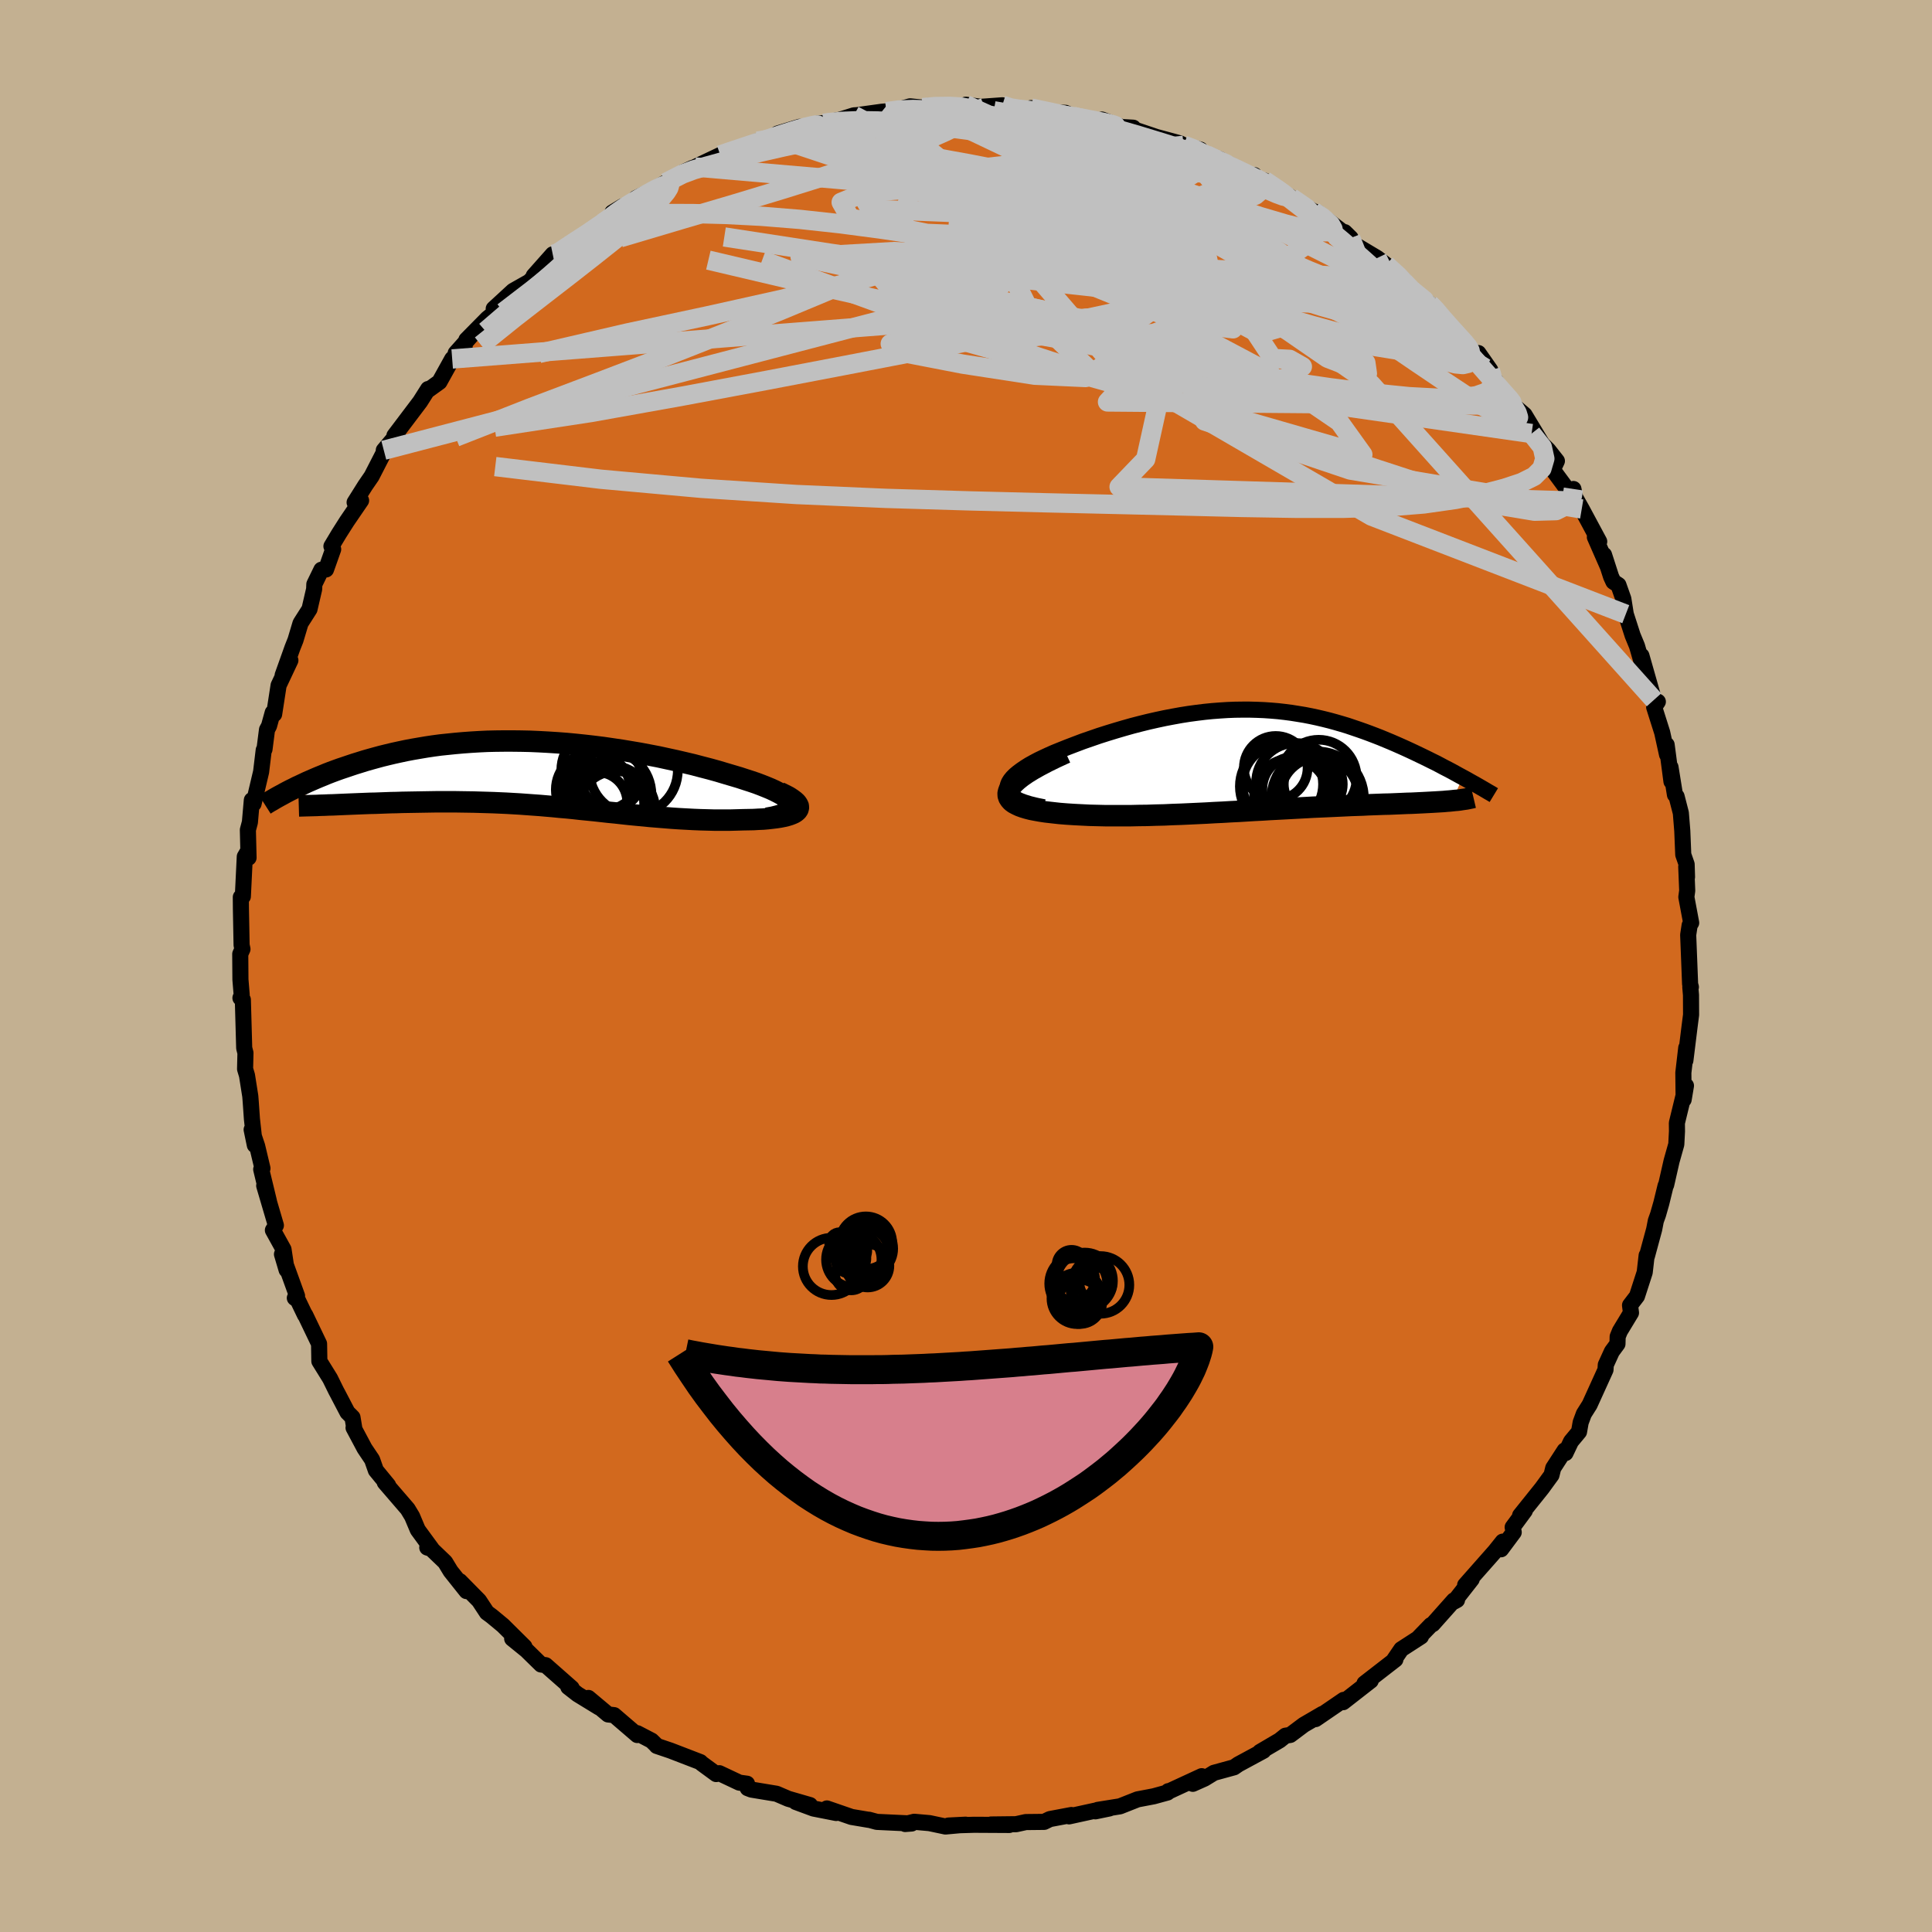 <svg viewBox="-100 -100 200 200" xmlns="http://www.w3.org/2000/svg" width="500" height="500" id="face-svg">
    <defs>
      <clipPath id="leftEyeClipPath">
        <polyline points="26.11,3.04 26.01,2.85 25.85,2.67 25.64,2.48 25.38,2.29 25.08,2.09 24.73,1.9 24.34,1.7 23.91,1.5 23.45,1.31 22.95,1.11 22.42,0.91 21.86,0.72 21.27,0.53 20.66,0.33 20.02,0.14 19.24,-0.09 18.44,-0.33 17.61,-0.56 16.76,-0.78 15.89,-1.01 15,-1.22 14.1,-1.43 13.18,-1.63 12.26,-1.83 11.32,-2.01 10.37,-2.19 9.42,-2.35 8.46,-2.51 7.51,-2.65 6.55,-2.79 5.59,-2.91 4.63,-3.02 3.67,-3.12 2.72,-3.21 1.78,-3.28 0.84,-3.34 -0.09,-3.39 -1.01,-3.43 -1.92,-3.45 -2.82,-3.46 -3.7,-3.46 -4.58,-3.45 -5.44,-3.43 -6.28,-3.39 -7.11,-3.34 -7.93,-3.28 -8.73,-3.21 -9.51,-3.13 -10.28,-3.05 -11.03,-2.95 -11.76,-2.84 -12.47,-2.72 -13.17,-2.6 -13.85,-2.47 -14.51,-2.33 -15.15,-2.19 -15.78,-2.04 -16.39,-1.89 -16.98,-1.73 -17.56,-1.57 -18.12,-1.41 -18.66,-1.24 -19.18,-1.08 -19.69,-0.91 -20.19,-0.74 -20.67,-0.58 -21.14,-0.41 -21.6,-0.24 -22.04,-0.07 -22.47,0.11 -22.89,0.28 -23.29,0.45 -23.68,0.62 -24.07,0.79 -24.43,0.96 -24.79,1.13 -25.14,1.29 -25.47,1.46 -25.8,1.62 -20.99,3.13 -20.53,3.11 -20.06,3.09 -19.58,3.07 -19.09,3.05 -18.59,3.03 -18.08,3.01 -17.56,2.99 -17.04,2.98 -16.5,2.96 -15.96,2.94 -15.4,2.92 -14.84,2.91 -14.28,2.89 -13.7,2.88 -13.12,2.87 -12.53,2.86 -11.92,2.85 -11.31,2.84 -10.69,2.83 -10.06,2.83 -9.42,2.83 -8.78,2.83 -8.13,2.84 -7.47,2.85 -6.81,2.86 -6.14,2.88 -5.47,2.9 -4.8,2.92 -4.12,2.95 -3.44,2.98 -2.75,3.02 -2.06,3.06 -1.37,3.11 -0.68,3.16 0.02,3.21 0.71,3.27 1.41,3.33 2.11,3.4 2.82,3.46 3.52,3.53 4.23,3.61 4.94,3.68 5.65,3.75 6.37,3.83 7.09,3.91 7.81,3.98 8.53,4.06 9.26,4.14 9.99,4.21 10.72,4.28 11.45,4.35 12.19,4.41 12.93,4.47 13.67,4.53 14.41,4.58 15.16,4.62 15.9,4.66 16.65,4.69 17.4,4.71 18.14,4.73 18.88,4.73 19.62,4.73 20.36,4.71 21.08,4.69 21.62,4.68 22.14,4.67 22.64,4.64 23.13,4.62 23.59,4.58 24.03,4.53 24.45,4.48 24.84,4.42 25.2,4.35 25.54,4.27 25.84,4.18 26.1,4.08 26.32,3.98 26.5,3.86 26.64,3.73" />
      </clipPath>
      <clipPath id="rightEyeClipPath">
        <polyline points="-25.28,2.8 -25.24,2.55 -25.14,2.3 -24.98,2.04 -24.77,1.78 -24.51,1.52 -24.2,1.26 -23.85,1 -23.47,0.74 -23.04,0.47 -22.59,0.22 -22.1,-0.04 -21.58,-0.29 -21.04,-0.54 -20.48,-0.79 -19.89,-1.03 -19.09,-1.35 -18.28,-1.66 -17.46,-1.97 -16.62,-2.26 -15.78,-2.55 -14.93,-2.82 -14.08,-3.08 -13.23,-3.33 -12.38,-3.57 -11.53,-3.79 -10.68,-4 -9.84,-4.19 -9,-4.37 -8.16,-4.53 -7.33,-4.68 -6.51,-4.81 -5.69,-4.92 -4.88,-5.02 -4.08,-5.1 -3.29,-5.16 -2.51,-5.21 -1.74,-5.24 -0.97,-5.25 -0.22,-5.25 0.53,-5.23 1.26,-5.2 1.99,-5.15 2.7,-5.09 3.41,-5.01 4.1,-4.92 4.79,-4.81 5.46,-4.7 6.13,-4.57 6.78,-4.43 7.42,-4.28 8.06,-4.12 8.68,-3.95 9.3,-3.77 9.9,-3.59 10.49,-3.39 11.08,-3.19 11.65,-2.99 12.22,-2.78 12.77,-2.57 13.31,-2.36 13.84,-2.14 14.37,-1.92 14.88,-1.7 15.38,-1.48 15.87,-1.26 16.35,-1.04 16.82,-0.82 17.28,-0.6 17.74,-0.38 18.19,-0.16 18.63,0.06 19.06,0.27 19.48,0.49 19.89,0.71 20.3,0.92 20.7,1.13 21.08,1.34 21.46,1.55 21.83,1.75 20.77,4.18 20.48,4.21 20.19,4.23 19.88,4.26 19.56,4.28 19.22,4.3 18.88,4.32 18.52,4.34 18.14,4.36 17.76,4.38 17.36,4.4 16.95,4.42 16.52,4.44 16.09,4.45 15.64,4.47 15.17,4.49 14.69,4.51 14.2,4.53 13.69,4.54 13.16,4.56 12.62,4.58 12.06,4.6 11.49,4.63 10.9,4.65 10.3,4.67 9.68,4.7 9.04,4.73 8.39,4.76 7.73,4.79 7.05,4.82 6.35,4.85 5.64,4.89 4.91,4.93 4.17,4.97 3.42,5.01 2.66,5.05 1.88,5.09 1.09,5.14 0.29,5.18 -0.53,5.23 -1.35,5.28 -2.18,5.32 -3.02,5.37 -3.87,5.41 -4.73,5.46 -5.59,5.5 -6.45,5.54 -7.32,5.58 -8.2,5.61 -9.07,5.65 -9.95,5.67 -10.82,5.7 -11.69,5.71 -12.56,5.73 -13.42,5.73 -14.28,5.73 -15.12,5.73 -15.96,5.71 -16.78,5.69 -17.59,5.65 -18.38,5.61 -19.15,5.56 -19.9,5.5 -20.62,5.42 -21.32,5.34 -21.85,5.26 -22.35,5.17 -22.82,5.08 -23.25,4.97 -23.65,4.85 -24.01,4.72 -24.33,4.57 -24.61,4.42 -24.84,4.25 -25.01,4.06 -25.14,3.86 -25.21,3.65 -25.22,3.42 -25.16,3.17 -25.04,2.91" />
      </clipPath>
      <filter id="fuzzy">
        <feTurbulence id="turbulence" baseFrequency="0.05" numOctaves="3" type="noise" result="noise" />
        <feDisplacementMap in="SourceGraphic" in2="noise" scale="2" />
      </filter>
      <linearGradient id="rainbowGradient" x1="0%" y1="0%" x2="100%" y2="0%">
        <stop offset="0%" style="stop-color: [object Object]; stop-opacity: 1" />
        <stop offset="50%" style="stop-color: [object Object]; stop-opacity: 1" />
        <stop offset="100%" style="stop-color: [object Object]; stop-opacity: 1" />
      </linearGradient>
    </defs>
    <rect x="-100" y="-100" width="100%" height="100%" fill="rgb(195, 176, 145)" />
    <polyline id="faceContour" points="74.96,1.89 75.04,2.18 74.98,2.19 75.05,3 75.06,5.05 74.9,6.3 74.47,9.78 74.56,8.47 74.26,11.05 74.29,13.83 74.53,12.39 73.59,16.25 73.6,17.11 73.53,18.46 73.04,20.2 72.48,22.66 72.42,22.75 71.98,24.55 71.64,25.74 71.41,26.38 71.24,27.26 70.49,30.03 70.46,29.96 70.26,31.71 69.46,34.18 68.74,35.12 68.84,35.9 67.69,37.8 67.46,38.37 67.44,39.12 66.86,39.91 66.23,41.29 66.2,41.8 64.56,45.41 63.96,46.36 63.63,47.25 63.46,48.22 62.63,49.22 62.06,50.42 61.97,50.15 60.79,51.97 60.61,52.7 59.62,54.06 57.36,56.88 57.85,56.39 56.59,58.1 56.7,58.62 55.39,60.38 55.56,59.59 54.76,60.59 51.67,64.09 52.35,63.48 50.54,65.79 50.83,65.63 50.51,65.67 48.32,68.13 48.12,68.23 46.89,69.5 47.1,69.41 45.06,70.73 44.31,71.83 44.45,71.79 41.25,74.27 41.9,73.98 39.04,76.21 39.1,75.97 36.19,77.96 36.89,77.43 35.83,78.05 34.97,78.55 33.57,79.6 33.07,79.68 32.47,80.16 30.43,81.36 30.79,81.24 28.2,82.64 27.75,82.95 25.67,83.52 24.69,84.12 23.48,84.66 24.4,83.87 21.09,85.4 20.94,85.42 20.86,85.56 19.44,85.95 17.76,86.27 15.94,86.99 13.63,87.36 14.84,87.21 13.39,87.51 13.36,87.44 10.67,88.03 10.91,87.89 8.68,88.31 8.09,88.6 6.19,88.62 5.19,88.84 2.6,88.87 4.48,88.92 0.83,88.9 -1.82,88.98 -0.04,88.89 -2.13,89.08 -3.78,88.73 -5.36,88.59 -6.3,88.82 -5.63,88.77 -9.23,88.6 -10.04,88.38 -10.07,88.39 -11.85,88.09 -14.4,87.21 -13.44,87.68 -15.78,87.22 -17.62,86.54 -16.15,86.86 -18.4,86.21 -19.61,85.69 -22.21,85.26 -22.6,85.11 -22.67,84.65 -23.46,84.54 -25.54,83.56 -25.86,83.65 -27.36,82.55 -27.5,82.41 -30.59,81.22 -32.01,80.74 -32.13,80.6 -32.55,80.19 -34.03,79.42 -34.03,79.61 -36.43,77.55 -37.05,77.48 -39.09,75.77 -37.99,76.75 -40.21,75.39 -41.17,74.64 -40.82,74.75 -43.51,72.38 -43.99,72.31 -45.5,70.83 -46.98,69.63 -45.71,70.47 -47.94,68.26 -49.1,67.3 -49.6,66.93 -50.41,65.7 -52.4,63.68 -51.71,64.71 -53.35,62.65 -53.92,61.71 -55.58,60.12 -55.77,60.2 -55.3,60.35 -56.75,58.37 -57.34,56.97 -57.8,56.21 -60.17,53.46 -59.82,53.76 -61.09,52.21 -61.48,51.1 -62.26,49.94 -63.4,47.8 -63.32,47.88 -63.51,46.73 -64.03,46.21 -65.06,44.24 -65.2,43.98 -65.83,42.7 -66.94,40.91 -66.97,39.11 -68.4,36.13 -68.43,36.13 -69.18,34.57 -69.48,34.37 -69.25,34.15 -70.81,29.84 -70.33,31.46 -70.65,29.34 -71.75,27.35 -71.44,26.85 -72.65,22.74 -72.16,24.36 -72.96,21.05 -72.83,20.95 -73.38,18.64 -73.95,16.94 -73.62,18.54 -73.92,15.84 -74.04,14.12 -74.09,13.48 -74.43,11.33 -74.63,10.66 -74.59,9 -74.72,8.5 -74.86,3.49 -75.11,3.31 -74.98,2.99 -75.11,1.41 -75.13,-1.24 -74.9,-1.75 -74.99,-2.16 -75.06,-5.92 -75.07,-7.13 -74.93,-7.16 -74.86,-7.2 -74.66,-11.32 -74.35,-11.85 -74.27,-11.21 -74.34,-14.09 -74.13,-14.88 -73.93,-17.17 -73.75,-16.8 -72.97,-20.1 -72.7,-22.35 -72.62,-22.43 -72.36,-24.46 -72.15,-24.85 -71.77,-26.23 -71.62,-26.07 -71.16,-29.05 -69.94,-31.64 -70.74,-30.1 -69.72,-32.96 -69.41,-33.74 -68.89,-35.48 -67.96,-36.94 -67.48,-39.01 -67.46,-39.52 -66.73,-41.02 -66.25,-41.05 -65.51,-43.14 -65.69,-43.45 -64.91,-44.75 -64.09,-46.04 -62.62,-48.19 -63.29,-47.99 -62.19,-49.74 -61.53,-50.7 -60.02,-53.64 -60.27,-53.39 -59.12,-54.75 -58.82,-55.12 -59.17,-54.9 -56.51,-58.42 -55.68,-59.73 -55.65,-59.64 -54.51,-60.46 -53.19,-62.84 -51.9,-64.11 -52.83,-63.44 -50.73,-65.8 -51.72,-64.82 -49.54,-67.03 -48.32,-68.01 -48.89,-68.04 -46.88,-69.89 -45.2,-70.84 -44.19,-71.89 -44.75,-71.45 -42.78,-73.67 -42.18,-73.53 -42.24,-73.83 -39.82,-75.51 -38.86,-75.85 -37.58,-76.94 -36.76,-77.25 -36.61,-78 -35.55,-78.64 -34.02,-79.01 -34.16,-79.49 -32.74,-80.17 -31.08,-81.1 -28.32,-82.61 -29.25,-82.18 -27.65,-82.8 -28.05,-82.71 -25.44,-83.95 -24.54,-84.33 -23.79,-84.39 -21.57,-85.39 -19.97,-85.84 -19.13,-85.94 -17.22,-86.87 -19.51,-86.17 -15.21,-87.24 -14.72,-87.23 -15.11,-87.19 -13.04,-87.61 -11.6,-88.06 -11.26,-88.08 -8.73,-88.43 -7.8,-88.51 -8.23,-88.44 -7.12,-88.63 -5.79,-88.99 -4.49,-88.86 -3.95,-89.02 0.09,-89.09 -0.02,-89.16 1.53,-88.94 3.76,-89.1 4.8,-88.64 5.26,-88.83 5.97,-88.5 6.73,-88.81 8.42,-88.37 10.29,-88.32 11.09,-87.96 12.35,-87.67 13.65,-87.42 14.08,-87.62 16.1,-86.85 17.31,-86.78 17.4,-86.43 17.01,-86.73 19.71,-85.82 22.15,-85.16 22.53,-84.96 24.26,-84.51 23.16,-84.46 26.8,-83.14 26.23,-83.53 29.56,-81.75 29.85,-81.87 29.44,-81.61 31.03,-81.09 30.91,-81.3 32.43,-80.34 32.57,-80.26 33.68,-79.54 35.97,-78.12 36.38,-78.01 39.82,-75.36 39.2,-75.97 39.54,-75.03 40.31,-74.64 42.57,-73.29 43.48,-72.59 45.34,-71.02 44.64,-71.51 46.19,-69.94 48.43,-68.2 48,-68.54 49.16,-67.44 48.14,-68.28 50.25,-66.02 51.2,-64.77 53.22,-62.85 53.04,-63.45 54.28,-61.68 54.38,-61.23 55.76,-59.16 56.51,-58.04 56.52,-58.17 57.82,-57.06 59.68,-53.98 58.55,-55.12 60.28,-53.41 61.17,-52.28 60.74,-51.37 63.14,-48.12 62.88,-49.38 62.77,-49.02 63.74,-47.31 65.55,-43.94 65.1,-44.4 66.42,-41.39 66.05,-42.56 66.78,-40.3 67.02,-39.78 67.54,-39.44 68.05,-38 68.3,-36.42 69.01,-34.22 69.46,-33.13 70.2,-30.59 69.92,-32.12 71.22,-27.55 71.62,-27.36 71.24,-26.79 72.07,-24.17 72.57,-21.89 72.53,-22.9 73.03,-19.1 72.93,-20.58 73.39,-17.73 73.56,-17.55 74,-15.84 74.15,-13.99 74.25,-11.53 74.6,-10.53 74.64,-9.21 74.56,-10.28 74.66,-7.8 74.57,-7.14 75.07,-4.47 74.91,-4.21 74.76,-3.22 74.96,1.89 75.04,2.18" fill="rgb(210, 105, 30)" stroke="black" stroke-width="1.667" stroke-linejoin="round" filter="url(#fuzzy)" />
    <g transform="translate(29.58 -21.29)">
      <polyline id="rightCountour" points="-25.28,2.8 -25.24,2.55 -25.14,2.3 -24.98,2.04 -24.77,1.78 -24.51,1.52 -24.2,1.26 -23.85,1 -23.47,0.74 -23.04,0.47 -22.59,0.22 -22.1,-0.04 -21.58,-0.29 -21.04,-0.54 -20.48,-0.79 -19.89,-1.03 -19.09,-1.35 -18.28,-1.66 -17.46,-1.97 -16.62,-2.26 -15.78,-2.55 -14.93,-2.82 -14.08,-3.08 -13.23,-3.33 -12.38,-3.57 -11.53,-3.79 -10.68,-4 -9.84,-4.19 -9,-4.37 -8.16,-4.53 -7.33,-4.68 -6.51,-4.81 -5.69,-4.92 -4.88,-5.02 -4.08,-5.1 -3.29,-5.16 -2.51,-5.21 -1.74,-5.24 -0.97,-5.25 -0.22,-5.25 0.53,-5.23 1.26,-5.2 1.99,-5.15 2.7,-5.09 3.41,-5.01 4.1,-4.92 4.79,-4.81 5.46,-4.7 6.13,-4.57 6.78,-4.43 7.42,-4.28 8.06,-4.12 8.68,-3.95 9.3,-3.77 9.9,-3.59 10.49,-3.39 11.08,-3.19 11.65,-2.99 12.22,-2.78 12.77,-2.57 13.31,-2.36 13.84,-2.14 14.37,-1.92 14.88,-1.7 15.38,-1.48 15.87,-1.26 16.35,-1.04 16.82,-0.82 17.28,-0.6 17.74,-0.38 18.19,-0.16 18.63,0.06 19.06,0.27 19.48,0.49 19.89,0.71 20.3,0.92 20.7,1.13 21.08,1.34 21.46,1.55 21.83,1.75 20.77,4.18 20.48,4.21 20.19,4.23 19.88,4.26 19.56,4.28 19.22,4.3 18.88,4.32 18.52,4.34 18.14,4.36 17.76,4.38 17.36,4.4 16.95,4.42 16.52,4.44 16.09,4.45 15.64,4.47 15.17,4.49 14.69,4.51 14.2,4.53 13.69,4.54 13.16,4.56 12.62,4.58 12.06,4.6 11.49,4.63 10.9,4.65 10.3,4.67 9.68,4.7 9.04,4.73 8.39,4.76 7.73,4.79 7.05,4.82 6.35,4.85 5.64,4.89 4.91,4.93 4.17,4.97 3.42,5.01 2.66,5.05 1.88,5.09 1.09,5.14 0.29,5.18 -0.53,5.23 -1.35,5.28 -2.18,5.32 -3.02,5.37 -3.87,5.41 -4.73,5.46 -5.59,5.5 -6.45,5.54 -7.32,5.58 -8.2,5.61 -9.07,5.65 -9.95,5.67 -10.82,5.7 -11.69,5.71 -12.56,5.73 -13.42,5.73 -14.28,5.73 -15.12,5.73 -15.96,5.71 -16.78,5.69 -17.59,5.65 -18.38,5.61 -19.15,5.56 -19.9,5.5 -20.62,5.42 -21.32,5.34 -21.85,5.26 -22.35,5.17 -22.82,5.08 -23.25,4.97 -23.65,4.85 -24.01,4.72 -24.33,4.57 -24.61,4.42 -24.84,4.25 -25.01,4.06 -25.14,3.86 -25.21,3.65 -25.22,3.42 -25.16,3.17 -25.04,2.91" fill="white" stroke="white" stroke-width="0" stroke-linejoin="round" filter="url(#fuzzy)" />
    </g>
    <g transform="translate(-44.12 -19.83)">
      <polyline id="leftCountour" points="26.11,3.04 26.01,2.85 25.85,2.67 25.64,2.48 25.38,2.29 25.08,2.09 24.73,1.9 24.34,1.7 23.91,1.5 23.45,1.31 22.95,1.11 22.42,0.91 21.86,0.72 21.27,0.53 20.66,0.33 20.02,0.14 19.24,-0.09 18.44,-0.33 17.61,-0.56 16.76,-0.78 15.89,-1.01 15,-1.22 14.1,-1.43 13.18,-1.63 12.26,-1.83 11.32,-2.01 10.37,-2.19 9.42,-2.35 8.46,-2.51 7.51,-2.65 6.55,-2.79 5.59,-2.91 4.63,-3.02 3.67,-3.12 2.72,-3.21 1.78,-3.28 0.84,-3.34 -0.09,-3.39 -1.01,-3.43 -1.92,-3.45 -2.82,-3.46 -3.7,-3.46 -4.58,-3.45 -5.44,-3.43 -6.28,-3.39 -7.11,-3.34 -7.93,-3.28 -8.73,-3.21 -9.51,-3.13 -10.28,-3.05 -11.03,-2.95 -11.76,-2.84 -12.47,-2.72 -13.17,-2.6 -13.85,-2.47 -14.51,-2.33 -15.15,-2.19 -15.78,-2.04 -16.39,-1.89 -16.98,-1.73 -17.56,-1.57 -18.12,-1.41 -18.66,-1.24 -19.18,-1.08 -19.69,-0.91 -20.19,-0.74 -20.67,-0.58 -21.14,-0.41 -21.6,-0.24 -22.04,-0.07 -22.47,0.11 -22.89,0.28 -23.29,0.45 -23.68,0.62 -24.07,0.79 -24.43,0.96 -24.79,1.13 -25.14,1.29 -25.47,1.46 -25.8,1.62 -20.99,3.13 -20.53,3.11 -20.06,3.09 -19.58,3.07 -19.09,3.05 -18.59,3.03 -18.08,3.01 -17.56,2.99 -17.04,2.98 -16.5,2.96 -15.96,2.94 -15.4,2.92 -14.84,2.91 -14.28,2.89 -13.7,2.88 -13.12,2.87 -12.53,2.86 -11.92,2.85 -11.31,2.84 -10.69,2.83 -10.06,2.83 -9.42,2.83 -8.78,2.83 -8.13,2.84 -7.47,2.85 -6.81,2.86 -6.14,2.88 -5.47,2.9 -4.8,2.92 -4.12,2.95 -3.44,2.98 -2.75,3.02 -2.06,3.06 -1.37,3.11 -0.68,3.16 0.02,3.21 0.71,3.27 1.41,3.33 2.11,3.4 2.82,3.46 3.52,3.53 4.23,3.61 4.94,3.68 5.65,3.75 6.37,3.83 7.09,3.91 7.81,3.98 8.53,4.06 9.26,4.14 9.99,4.21 10.72,4.28 11.45,4.35 12.19,4.41 12.93,4.47 13.67,4.53 14.41,4.58 15.16,4.62 15.9,4.66 16.65,4.69 17.4,4.71 18.14,4.73 18.88,4.73 19.62,4.73 20.36,4.71 21.08,4.69 21.62,4.68 22.14,4.67 22.64,4.64 23.13,4.62 23.59,4.58 24.03,4.53 24.45,4.48 24.84,4.42 25.2,4.35 25.54,4.27 25.84,4.18 26.1,4.08 26.32,3.98 26.5,3.86 26.64,3.73" fill="white" stroke="white" stroke-width="0" stroke-linejoin="round" filter="url(#fuzzy)" />
    </g>
    <g transform="translate(29.58 -21.29)">
      <polyline id="rightUpper" points="-21.51,4.86 -22.3,4.7 -22.99,4.53 -23.57,4.35 -24.07,4.16 -24.47,3.95 -24.78,3.74 -25.02,3.51 -25.18,3.28 -25.26,3.04 -25.28,2.8 -25.24,2.55 -25.14,2.3 -24.98,2.04 -24.77,1.78 -24.51,1.52 -24.2,1.26 -23.85,1 -23.47,0.74 -23.04,0.47 -22.59,0.22 -22.1,-0.04 -21.58,-0.29 -21.04,-0.54 -20.48,-0.79 -19.89,-1.03 -19.09,-1.35 -18.28,-1.66 -17.46,-1.97 -16.62,-2.26 -15.78,-2.55 -14.93,-2.82 -14.08,-3.08 -13.23,-3.33 -12.38,-3.57 -11.53,-3.79 -10.68,-4 -9.84,-4.19 -9,-4.37 -8.16,-4.53 -7.33,-4.68 -6.51,-4.81 -5.69,-4.92 -4.88,-5.02 -4.08,-5.1 -3.29,-5.16 -2.51,-5.21 -1.74,-5.24 -0.97,-5.25 -0.22,-5.25 0.53,-5.23 1.26,-5.2 1.99,-5.15 2.7,-5.09 3.41,-5.01 4.1,-4.92 4.79,-4.81 5.46,-4.7 6.13,-4.57 6.78,-4.43 7.42,-4.28 8.06,-4.12 8.68,-3.95 9.3,-3.77 9.9,-3.59 10.49,-3.39 11.08,-3.19 11.65,-2.99 12.22,-2.78 12.77,-2.57 13.31,-2.36 13.84,-2.14 14.37,-1.92 14.88,-1.7 15.38,-1.48 15.87,-1.26 16.35,-1.04 16.82,-0.82 17.28,-0.6 17.74,-0.38 18.19,-0.16 18.63,0.06 19.06,0.27 19.48,0.49 19.89,0.71 20.3,0.92 20.7,1.13 21.08,1.34 21.46,1.55 21.83,1.75 22.2,1.95 22.55,2.15 22.89,2.34 23.23,2.53 23.56,2.72 23.87,2.9 24.18,3.08 24.48,3.26 24.78,3.43 25.06,3.6" fill="none" stroke="black" stroke-width="1.667" stroke-linejoin="round" filter="url(#fuzzy)" />
      <polyline id="rightLower" points="-19.26,-0.78 -20.28,-0.31 -21.18,0.13 -21.98,0.55 -22.69,0.95 -23.29,1.32 -23.81,1.68 -24.24,2.02 -24.58,2.33 -24.85,2.63 -25.04,2.91 -25.16,3.17 -25.22,3.42 -25.21,3.65 -25.14,3.86 -25.01,4.06 -24.84,4.25 -24.61,4.42 -24.33,4.57 -24.01,4.72 -23.65,4.85 -23.25,4.97 -22.82,5.08 -22.35,5.17 -21.85,5.26 -21.32,5.34 -20.62,5.42 -19.9,5.5 -19.15,5.56 -18.38,5.61 -17.59,5.65 -16.78,5.69 -15.96,5.71 -15.12,5.73 -14.28,5.73 -13.42,5.73 -12.56,5.73 -11.69,5.71 -10.82,5.7 -9.95,5.67 -9.07,5.65 -8.2,5.61 -7.32,5.58 -6.45,5.54 -5.59,5.5 -4.73,5.46 -3.87,5.41 -3.02,5.37 -2.18,5.32 -1.35,5.28 -0.53,5.23 0.29,5.18 1.09,5.14 1.88,5.09 2.66,5.05 3.42,5.01 4.17,4.97 4.91,4.93 5.64,4.89 6.35,4.85 7.05,4.82 7.73,4.79 8.39,4.76 9.04,4.73 9.68,4.7 10.3,4.67 10.9,4.65 11.49,4.63 12.06,4.6 12.62,4.58 13.16,4.56 13.69,4.54 14.2,4.53 14.69,4.51 15.17,4.49 15.64,4.47 16.09,4.45 16.52,4.44 16.95,4.42 17.36,4.4 17.76,4.38 18.14,4.36 18.52,4.34 18.88,4.32 19.22,4.3 19.56,4.28 19.88,4.26 20.19,4.23 20.48,4.21 20.77,4.18 21.04,4.15 21.3,4.13 21.54,4.1 21.78,4.06 22,4.03 22.21,4 22.41,3.96 22.6,3.92 22.78,3.88 22.95,3.84" fill="none" stroke="black" stroke-width="2.222" stroke-linejoin="round" filter="url(#fuzzy)" />
      <circle r="3.054" cx="6.372" cy="2.47" stroke="black" fill="none" stroke-width="1.0" filter="url(#fuzzy)" clip-path="url(#rightEyeClipPath)" /><circle r="4.174" cx="3.207" cy="2.475" stroke="black" fill="none" stroke-width="1.0" filter="url(#fuzzy)" clip-path="url(#rightEyeClipPath)" /><circle r="4.782" cx="6.822" cy="3.87" stroke="black" fill="none" stroke-width="1.0" filter="url(#fuzzy)" clip-path="url(#rightEyeClipPath)" /><circle r="3.93" cx="6.932" cy="1.8" stroke="black" fill="none" stroke-width="1.0" filter="url(#fuzzy)" clip-path="url(#rightEyeClipPath)" /><circle r="4.108" cx="4.557" cy="2.315" stroke="black" fill="none" stroke-width="1.0" filter="url(#fuzzy)" clip-path="url(#rightEyeClipPath)" /><circle r="3.298" cx="2.482" cy="0.775" stroke="black" fill="none" stroke-width="1.0" filter="url(#fuzzy)" clip-path="url(#rightEyeClipPath)" /><circle r="3.822" cx="4.062" cy="3.635" stroke="black" fill="none" stroke-width="1.0" filter="url(#fuzzy)" clip-path="url(#rightEyeClipPath)" /><circle r="3.372" cx="4.472" cy="2.97" stroke="black" fill="none" stroke-width="1.0" filter="url(#fuzzy)" clip-path="url(#rightEyeClipPath)" /><circle r="4.552" cx="3.322" cy="2.695" stroke="black" fill="none" stroke-width="1.0" filter="url(#fuzzy)" clip-path="url(#rightEyeClipPath)" /><circle r="4.05" cx="6.997" cy="3.72" stroke="black" fill="none" stroke-width="1.0" filter="url(#fuzzy)" clip-path="url(#rightEyeClipPath)" />
      </g>
    <g transform="translate(-44.12 -19.83)">
      <polyline id="leftUpper" points="23.53,4.53 24.14,4.42 24.65,4.29 25.09,4.16 25.44,4.02 25.72,3.87 25.93,3.72 26.07,3.55 26.15,3.39 26.16,3.21 26.11,3.04 26.01,2.85 25.85,2.67 25.64,2.48 25.38,2.29 25.08,2.09 24.73,1.9 24.34,1.7 23.91,1.5 23.45,1.31 22.95,1.11 22.42,0.91 21.86,0.72 21.27,0.53 20.66,0.33 20.02,0.14 19.24,-0.09 18.44,-0.33 17.61,-0.56 16.76,-0.78 15.89,-1.01 15,-1.22 14.1,-1.43 13.18,-1.63 12.26,-1.83 11.32,-2.01 10.37,-2.19 9.42,-2.35 8.46,-2.51 7.51,-2.65 6.55,-2.79 5.59,-2.91 4.63,-3.02 3.67,-3.12 2.72,-3.21 1.78,-3.28 0.84,-3.34 -0.09,-3.39 -1.01,-3.43 -1.92,-3.45 -2.82,-3.46 -3.7,-3.46 -4.58,-3.45 -5.44,-3.43 -6.28,-3.39 -7.11,-3.34 -7.93,-3.28 -8.73,-3.21 -9.51,-3.13 -10.28,-3.05 -11.03,-2.95 -11.76,-2.84 -12.47,-2.72 -13.17,-2.6 -13.85,-2.47 -14.51,-2.33 -15.15,-2.19 -15.78,-2.04 -16.39,-1.89 -16.98,-1.73 -17.56,-1.57 -18.12,-1.41 -18.66,-1.24 -19.18,-1.08 -19.69,-0.91 -20.19,-0.74 -20.67,-0.58 -21.14,-0.41 -21.6,-0.24 -22.04,-0.07 -22.47,0.11 -22.89,0.28 -23.29,0.45 -23.68,0.62 -24.07,0.79 -24.43,0.96 -24.79,1.13 -25.14,1.29 -25.47,1.46 -25.8,1.62 -26.11,1.78 -26.41,1.94 -26.7,2.1 -26.98,2.25 -27.25,2.4 -27.51,2.55 -27.76,2.7 -28.01,2.84 -28.24,2.98 -28.46,3.12" fill="none" stroke="black" stroke-width="2.222" stroke-linejoin="round" filter="url(#fuzzy)" />
      <polyline id="leftLower" points="24.8,1.86 25.3,2.1 25.73,2.32 26.07,2.54 26.34,2.74 26.55,2.93 26.68,3.11 26.76,3.28 26.77,3.44 26.73,3.59 26.64,3.73 26.5,3.86 26.32,3.98 26.1,4.08 25.84,4.18 25.54,4.27 25.2,4.35 24.84,4.42 24.45,4.48 24.03,4.53 23.59,4.58 23.13,4.62 22.64,4.64 22.14,4.67 21.62,4.68 21.08,4.69 20.36,4.71 19.62,4.73 18.88,4.73 18.14,4.73 17.4,4.71 16.65,4.69 15.9,4.66 15.16,4.62 14.41,4.58 13.67,4.53 12.93,4.47 12.19,4.41 11.45,4.35 10.72,4.28 9.99,4.21 9.26,4.14 8.53,4.06 7.81,3.98 7.09,3.91 6.37,3.83 5.65,3.75 4.94,3.68 4.23,3.61 3.52,3.53 2.82,3.46 2.11,3.4 1.41,3.33 0.71,3.27 0.02,3.21 -0.68,3.16 -1.37,3.11 -2.06,3.06 -2.75,3.02 -3.44,2.98 -4.12,2.95 -4.8,2.92 -5.47,2.9 -6.14,2.88 -6.81,2.86 -7.47,2.85 -8.13,2.84 -8.78,2.83 -9.42,2.83 -10.06,2.83 -10.69,2.83 -11.31,2.84 -11.92,2.85 -12.53,2.86 -13.12,2.87 -13.7,2.88 -14.28,2.89 -14.84,2.91 -15.4,2.92 -15.96,2.94 -16.5,2.96 -17.04,2.98 -17.56,2.99 -18.08,3.01 -18.59,3.03 -19.09,3.05 -19.58,3.07 -20.06,3.09 -20.53,3.11 -20.99,3.13 -21.43,3.15 -21.87,3.16 -22.29,3.18 -22.71,3.19 -23.11,3.21 -23.5,3.22 -23.88,3.23 -24.24,3.24 -24.6,3.25 -24.95,3.26" fill="none" stroke="black" stroke-width="2.222" stroke-linejoin="round" filter="url(#fuzzy)" />
      <circle r="3.856" cx="5.513" cy="1.571" stroke="black" fill="none" stroke-width="1.0" filter="url(#fuzzy)" clip-path="url(#leftEyeClipPath)" /><circle r="4.798" cx="7.088" cy="3.816" stroke="black" fill="none" stroke-width="1.0" filter="url(#fuzzy)" clip-path="url(#leftEyeClipPath)" /><circle r="3.164" cx="7.403" cy="0.386" stroke="black" fill="none" stroke-width="1.0" filter="url(#fuzzy)" clip-path="url(#leftEyeClipPath)" /><circle r="4.368" cx="6.433" cy="3.071" stroke="black" fill="none" stroke-width="1.0" filter="url(#fuzzy)" clip-path="url(#leftEyeClipPath)" /><circle r="4.578" cx="9.708" cy="-0.419" stroke="black" fill="none" stroke-width="1.0" filter="url(#fuzzy)" clip-path="url(#leftEyeClipPath)" /><circle r="3.956" cx="7.433" cy="3.471" stroke="black" fill="none" stroke-width="1.0" filter="url(#fuzzy)" clip-path="url(#leftEyeClipPath)" /><circle r="4.022" cx="7.933" cy="3.671" stroke="black" fill="none" stroke-width="1.0" filter="url(#fuzzy)" clip-path="url(#leftEyeClipPath)" /><circle r="4.612" cx="6.948" cy="2.096" stroke="black" fill="none" stroke-width="1.0" filter="url(#fuzzy)" clip-path="url(#leftEyeClipPath)" /><circle r="3.142" cx="5.908" cy="2.906" stroke="black" fill="none" stroke-width="1.0" filter="url(#fuzzy)" clip-path="url(#leftEyeClipPath)" /><circle r="4.19" cx="6.413" cy="-0.454" stroke="black" fill="none" stroke-width="1.0" filter="url(#fuzzy)" clip-path="url(#leftEyeClipPath)" />
    </g>
    <g id="hairs">
      <polyline points="-4.49,-88.86 -3.2,-88.97 -1.68,-88.99 -0.5,-88.92 0.34,-88.77 0.82,-88.55 0.94,-88.27 0.68,-87.92 0.06,-87.5 -0.89,-86.97 -2.19,-86.34 -3.84,-85.61 -5.9,-84.77 -8.42,-83.84 -11.43,-82.81 -14.97,-81.65 -19.11,-80.36 -23.93,-78.9 -29.53,-77.25 -35.82,-75.38" fill="none" stroke="rgb(192, 192, 192)" stroke-width="2" stroke-linejoin="round" filter="url(#fuzzy)" /><polyline points="35.97,-78.12 36.91,-77.49 37.74,-76.75 37.99,-76.3 37.78,-76.08 37.24,-76 36.34,-76.07 34.98,-76.33 33.04,-76.82 30.46,-77.58 27.16,-78.64 23.07,-80.03 18.09,-81.77 12.14,-83.9 5.07,-86.35" fill="none" stroke="rgb(192, 192, 192)" stroke-width="2" stroke-linejoin="round" filter="url(#fuzzy)" /><polyline points="-42.24,-73.83 -40.39,-75.05 -39.06,-75.9 -38.04,-76.6 -37.2,-77.2 -36.49,-77.71 -35.87,-78.14 -35.33,-78.48 -34.88,-78.73 -34.55,-78.87 -34.38,-78.88 -34.46,-78.7 -34.84,-78.29 -35.58,-77.63 -36.68,-76.69 -38.14,-75.48 -39.97,-73.98 -42.18,-72.17 -44.83,-70.05 -47.89,-67.7" fill="none" stroke="rgb(192, 192, 192)" stroke-width="2" stroke-linejoin="round" filter="url(#fuzzy)" /><polyline points="-8.23,-88.44 -7,-88.61 -5.51,-88.67 -3.75,-88.62 -1.74,-88.49 0.4,-88.29 2.59,-88.04 4.75,-87.73 6.84,-87.39 8.83,-87.05 10.7,-86.71 12.49,-86.38 14.23,-86.06 15.93,-85.73 17.59,-85.39 19.18,-85.05 20.66,-84.71 21.98,-84.41 23.06,-84.17 23.84,-84.02 24.22,-84.01 24.16,-84.13 23.86,-84.36" fill="none" stroke="rgb(192, 192, 192)" stroke-width="2" stroke-linejoin="round" filter="url(#fuzzy)" /><polyline points="11.09,-87.96 12.17,-87.69 12.96,-87.42 13.5,-87.07 13.75,-86.63 13.68,-86.09 13.31,-85.45 12.7,-84.7 11.84,-83.81 10.7,-82.8 9.2,-81.68 7.31,-80.44 5.01,-79.08 2.27,-77.58 -0.94,-75.94 -4.64,-74.15 -8.89,-72.22 -13.69,-70.15 -19.04,-67.92 -24.9,-65.55 -31.21,-63.06 -37.94,-60.49 -45.11,-57.78 -52.83,-54.75" fill="none" stroke="rgb(192, 192, 192)" stroke-width="2" stroke-linejoin="round" filter="url(#fuzzy)" /><polyline points="-42.78,-73.67 -42.24,-73.78 -41.42,-74.3 -40.4,-74.99 -39.43,-75.64 -38.65,-76.18 -38.09,-76.56 -37.75,-76.77 -37.64,-76.8 -37.73,-76.63 -38.06,-76.24 -38.64,-75.63 -39.52,-74.75 -40.76,-73.58 -42.43,-72.07 -44.52,-70.23 -46.97,-68.1 -49.74,-65.72" fill="none" stroke="rgb(192, 192, 192)" stroke-width="2" stroke-linejoin="round" filter="url(#fuzzy)" /><polyline points="58.55,-55.12 59.66,-53.71 59.92,-52.52 59.62,-51.5 58.81,-50.69 57.51,-50.04 55.72,-49.45 53.46,-48.86 50.69,-48.3 47.39,-47.83 43.54,-47.52 39.11,-47.38 34.12,-47.38 28.55,-47.47 22.41,-47.62 15.66,-47.78 8.3,-47.95 0.32,-48.15 -8.31,-48.41 -17.57,-48.81 -27.41,-49.45 -37.8,-50.39 -48.73,-51.7" fill="none" stroke="rgb(192, 192, 192)" stroke-width="2" stroke-linejoin="round" filter="url(#fuzzy)" /><polyline points="22.53,-84.96 23.42,-84.56 23.88,-84.05 24.17,-83.43 24.13,-82.74 23.57,-82.03 22.43,-81.32 20.71,-80.59 18.43,-79.82 15.63,-78.95 12.34,-77.95 8.54,-76.78 4.23,-75.45 -0.64,-73.96 -6.12,-72.36 -12.27,-70.69 -19.14,-69 -26.74,-67.31 -35.06,-65.53 -44.21,-63.41" fill="none" stroke="rgb(192, 192, 192)" stroke-width="2" stroke-linejoin="round" filter="url(#fuzzy)" /><polyline points="48.14,-68.28 49.78,-66.47 50.95,-65.17 51.72,-64.25 52.16,-63.59 52.32,-63.06 52.25,-62.65 51.96,-62.38 51.44,-62.26 50.69,-62.33 49.67,-62.59 48.36,-63.06 46.73,-63.73 44.73,-64.64 42.37,-65.78 39.6,-67.18 36.4,-68.86 32.78,-70.84 28.76,-73.1 24.36,-75.62 19.6,-78.41 14.41,-81.53 8.53,-85.06" fill="none" stroke="rgb(192, 192, 192)" stroke-width="2" stroke-linejoin="round" filter="url(#fuzzy)" /><polyline points="-37.58,-76.94 -36.71,-77.29 -35.37,-77.62 -33.48,-77.82 -31.09,-77.9 -28.21,-77.89 -24.88,-77.8 -21.18,-77.61 -17.2,-77.29 -12.98,-76.83 -8.54,-76.24 -3.87,-75.54 1.05,-74.77 6.21,-73.94 11.56,-73.06 17.08,-72.14 22.69,-71.17 28.34,-70.14 33.97,-69.03 39.53,-67.87 44.94,-66.82" fill="none" stroke="rgb(192, 192, 192)" stroke-width="2" stroke-linejoin="round" filter="url(#fuzzy)" /><polyline points="-25.44,-83.95 -24.48,-84.28 -23.2,-84.71 -21.75,-85.19 -20.37,-85.65 -19.17,-86.05 -18.15,-86.38 -17.29,-86.64 -16.56,-86.84 -15.97,-86.98 -15.57,-87.06 -15.38,-87.07 -15.47,-86.99 -15.91,-86.79 -16.78,-86.47 -18.15,-85.99 -20.02,-85.37 -22.37,-84.59 -25.1,-83.65" fill="none" stroke="rgb(192, 192, 192)" stroke-width="2" stroke-linejoin="round" filter="url(#fuzzy)" /><polyline points="54.28,-61.68 54.49,-60.9 54.47,-60.03 53.93,-59.42 52.83,-59.03 51.15,-58.81 48.83,-58.78 45.85,-58.94 42.15,-59.31 37.72,-59.86 32.51,-60.62 26.49,-61.62 19.66,-62.9 12.02,-64.44 3.6,-66.22 -5.61,-68.22 -15.66,-70.48 -26.67,-73.07" fill="none" stroke="rgb(192, 192, 192)" stroke-width="2" stroke-linejoin="round" filter="url(#fuzzy)" /><polyline points="-31.08,-81.1 -29.35,-81.98 -28.2,-82.41 -26.89,-82.79 -25.26,-83.24 -23.31,-83.74 -21.13,-84.28 -18.8,-84.81 -16.41,-85.32 -14.05,-85.81 -11.79,-86.26 -9.66,-86.66 -7.67,-87.03 -5.83,-87.37 -4.13,-87.68 -2.56,-87.97 -1.12,-88.22 0.18,-88.45 1.26,-88.66 1.88,-88.86" fill="none" stroke="rgb(192, 192, 192)" stroke-width="2" stroke-linejoin="round" filter="url(#fuzzy)" /><polyline points="44.64,-71.51 45.86,-70.19 46.16,-69.38 45.47,-69.01 43.98,-68.85 41.84,-68.74 39.1,-68.65 35.7,-68.63 31.52,-68.76 26.41,-69.09 20.3,-69.6 13.18,-70.29 5.09,-71.18 -3.97,-72.33 -14.01,-73.78 -25.02,-75.47" fill="none" stroke="rgb(192, 192, 192)" stroke-width="2" stroke-linejoin="round" filter="url(#fuzzy)" /><polyline points="62.88,-49.38 62.78,-48.71 62.33,-47.77 61.08,-47.14 58.85,-47.08 55.59,-47.62 51.32,-48.7 46.07,-50.29 39.82,-52.33 32.55,-54.77 24.17,-57.56 14.61,-60.7 3.84,-64.23 -8.09,-68.29 -21.11,-73.05" fill="none" stroke="rgb(192, 192, 192)" stroke-width="2" stroke-linejoin="round" filter="url(#fuzzy)" /><polyline points="55.76,-59.16 56.27,-58.45 56.69,-57.88 57.05,-57.28 57.2,-56.8 57.07,-56.54 56.65,-56.5 55.91,-56.72 54.83,-57.21 53.38,-58.03 51.53,-59.2 49.25,-60.71 46.51,-62.56 43.3,-64.75 39.63,-67.33 35.5,-70.39 30.89,-73.94 25.7,-78 19.84,-82.56" fill="none" stroke="rgb(192, 192, 192)" stroke-width="2" stroke-linejoin="round" filter="url(#fuzzy)" /><polyline points="46.19,-69.94 47.42,-68.95 47.65,-68.62 47.44,-68.51 46.97,-68.43 46.26,-68.4 45.22,-68.51 43.68,-68.88 41.55,-69.58 38.79,-70.64 35.4,-72.03 31.36,-73.78 26.62,-75.95 21.08,-78.56 14.68,-81.62 7.53,-85.1" fill="none" stroke="rgb(192, 192, 192)" stroke-width="2" stroke-linejoin="round" filter="url(#fuzzy)" /><polyline points="-14.72,-87.23 -14.22,-87.31 -12.81,-87.44 -11.06,-87.51 -9.15,-87.48 -7.15,-87.37 -5.11,-87.17 -3.01,-86.93 -0.79,-86.65 1.57,-86.33 4.06,-86 6.67,-85.63 9.31,-85.26 11.92,-84.87 14.4,-84.5 16.7,-84.16 18.77,-83.86 20.63,-83.6 22.33,-83.34 23.94,-83.08 25.48,-82.78 26.94,-82.46 28.3,-82.14" fill="none" stroke="rgb(192, 192, 192)" stroke-width="2" stroke-linejoin="round" filter="url(#fuzzy)" /><polyline points="-21.57,-85.39 -20.01,-85.66 -18.24,-85.73 -16.17,-85.61 -13.66,-85.33 -10.7,-84.92 -7.35,-84.39 -3.67,-83.77 0.31,-83.05 4.59,-82.22 9.08,-81.3 13.69,-80.31 18.34,-79.28 22.99,-78.23 27.64,-77.18 32.24,-76.17 36.6,-75.28" fill="none" stroke="rgb(192, 192, 192)" stroke-width="2" stroke-linejoin="round" filter="url(#fuzzy)" /><polyline points="33.68,-79.54 35.28,-78.44 36.21,-77.45 36.54,-76.54 36.27,-75.71 35.52,-74.9 34.38,-74.06 32.83,-73.15 30.84,-72.18 28.34,-71.18 25.29,-70.17 21.67,-69.14 17.46,-68.11 12.66,-67.07 7.23,-65.99 1.2,-64.83 -5.45,-63.54 -12.72,-62.14 -20.67,-60.62 -29.37,-58.99 -38.81,-57.3 -48.8,-55.78" fill="none" stroke="rgb(192, 192, 192)" stroke-width="2" stroke-linejoin="round" filter="url(#fuzzy)" /><polyline points="48,-68.54 48.49,-67.96 48.65,-67.48 48.75,-66.88 48.62,-66.34 48.05,-66.03 46.94,-65.99 45.24,-66.2 42.98,-66.65 40.15,-67.34 36.78,-68.29 32.85,-69.54 28.35,-71.1 23.2,-72.98 17.32,-75.19 10.63,-77.74 3.08,-80.6 -5.41,-83.76" fill="none" stroke="rgb(192, 192, 192)" stroke-width="2" stroke-linejoin="round" filter="url(#fuzzy)" /><polyline points="30.91,-81.3 32.11,-80.49 33.38,-79.54 35.01,-78.28 36.93,-76.75 38.96,-75.06 40.96,-73.32 42.86,-71.62 44.66,-69.97 46.41,-68.36 48.11,-66.82 49.7,-65.39 51.09,-64.12 52.23,-63.07 53.11,-62.3 53.75,-61.9" fill="none" stroke="rgb(192, 192, 192)" stroke-width="2" stroke-linejoin="round" filter="url(#fuzzy)" /><polyline points="48,-68.54 48.63,-67.9 49.19,-67.23 49.98,-66.33 50.83,-65.39 51.54,-64.61 52,-64.05 52.18,-63.71 52.08,-63.61 51.68,-63.76 50.98,-64.22 49.96,-65.01 48.63,-66.16 46.92,-67.71 44.72,-69.75 41.86,-72.37 38.25,-75.6" fill="none" stroke="rgb(192, 192, 192)" stroke-width="2" stroke-linejoin="round" filter="url(#fuzzy)" /><polyline points="3.76,-89.1 4.62,-88.83 5.44,-88.7 6.41,-88.59 7.56,-88.45 8.81,-88.29 10.09,-88.09 11.3,-87.89 12.41,-87.69 13.38,-87.5 14.2,-87.34 14.83,-87.19 15.26,-87.07 15.49,-86.98 15.52,-86.91 15.35,-86.87 14.95,-86.86 14.29,-86.9 13.33,-86.98 12.07,-87.13 10.44,-87.35 8.38,-87.64 5.82,-88.03 2.88,-88.53" fill="none" stroke="rgb(192, 192, 192)" stroke-width="2" stroke-linejoin="round" filter="url(#fuzzy)" /><polyline points="-37.58,-76.94 -36.93,-77.37 -36.26,-77.91 -35.49,-78.45 -34.66,-78.97 -33.79,-79.48 -32.92,-79.97 -32.13,-80.4 -31.49,-80.71 -31.04,-80.88 -30.78,-80.91 -30.69,-80.79 -30.77,-80.53 -31.03,-80.12 -31.51,-79.54 -32.25,-78.76 -33.31,-77.76 -34.72,-76.54 -36.48,-75.09 -38.57,-73.43 -40.96,-71.56 -43.65,-69.48 -46.68,-67.13 -50.21,-64.29" fill="none" stroke="rgb(192, 192, 192)" stroke-width="2" stroke-linejoin="round" filter="url(#fuzzy)" /><polyline points="22.53,-84.96 23.62,-84.56 24.65,-84.05 25.92,-83.46 27.24,-82.85 28.43,-82.29 29.43,-81.81 30.23,-81.42 30.88,-81.1 31.44,-80.82 31.95,-80.54 32.41,-80.27 32.8,-80 33.08,-79.78 33.13,-79.65 32.87,-79.69 32.21,-79.93 31.14,-80.39 29.73,-81.06 28.03,-81.9 26.01,-82.92 23.42,-84.17" fill="none" stroke="rgb(192, 192, 192)" stroke-width="2" stroke-linejoin="round" filter="url(#fuzzy)" /><polyline points="29.85,-81.87 29.92,-81.6 30.26,-81.36 30.51,-81.12 30.61,-80.85 30.58,-80.53 30.39,-80.16 29.97,-79.8 29.23,-79.48 28.06,-79.25 26.39,-79.16 24.2,-79.21 21.51,-79.38 18.32,-79.66 14.62,-80.07 10.36,-80.62 5.5,-81.32 0.04,-82.19 -5.97,-83.22 -12.57,-84.42" fill="none" stroke="rgb(192, 192, 192)" stroke-width="2" stroke-linejoin="round" filter="url(#fuzzy)" /><polyline points="43.48,-72.59 44.67,-71.51 45.67,-70.47 46.86,-69.25 48.11,-67.94 49.31,-66.65 50.45,-65.36 51.58,-64.04 52.73,-62.7 53.86,-61.4 54.88,-60.25 55.7,-59.32 56.26,-58.69 56.51,-58.36 56.48,-58.31 56.25,-58.5" fill="none" stroke="rgb(192, 192, 192)" stroke-width="2" stroke-linejoin="round" filter="url(#fuzzy)" /><polyline points="49.16,-67.44 49.06,-67.35 49.72,-66.47 50.36,-65.57 50.72,-64.91 50.72,-64.5 50.36,-64.29 49.66,-64.27 48.62,-64.44 47.22,-64.84 45.44,-65.5 43.24,-66.43 40.59,-67.64 37.46,-69.14 33.85,-70.94 29.78,-73.04 25.23,-75.47 20.11,-78.26 14.28,-81.49 7.53,-85.15" fill="none" stroke="rgb(192, 192, 192)" stroke-width="2" stroke-linejoin="round" filter="url(#fuzzy)" /><polyline points="48,-68.54 48.56,-67.92 48.93,-67.33 49.39,-66.55 49.76,-65.77 49.89,-65.13 49.68,-64.66 49.11,-64.33 48.21,-64.14 46.98,-64.09 45.42,-64.19 43.55,-64.46 41.34,-64.9 38.77,-65.51 35.8,-66.32 32.42,-67.3 28.58,-68.48 24.27,-69.86 19.49,-71.46 14.24,-73.31 8.5,-75.41 2.26,-77.72 -4.42,-80.25 -11.43,-83.05" fill="none" stroke="rgb(192, 192, 192)" stroke-width="2" stroke-linejoin="round" filter="url(#fuzzy)" /><polyline points="6.73,-88.81 8.4,-88.46 10.02,-88.11 11.59,-87.72 13.16,-87.3 14.73,-86.87 16.29,-86.43 17.78,-86 19.19,-85.57 20.53,-85.16 21.82,-84.75 23.08,-84.34 24.28,-83.95 25.34,-83.58 26.18,-83.29 26.73,-83.09 26.92,-83.04 26.69,-83.15 25.98,-83.46 24.9,-83.97" fill="none" stroke="rgb(192, 192, 192)" stroke-width="2" stroke-linejoin="round" filter="url(#fuzzy)" /><polyline points="-60.27,-53.39 -3.92,-68.11 4.15,-77.89 4.8,-82.86 7.48,-84.95 11.73,-85.3 16.11,-84.21 20.37,-81.68 24.93,-77.98 29.83,-73.99 34.16,-71.02 36.48,-70.14 35.8,-71.47 32.34,-73.99 27.25,-76.19 21.52,-77.28 15.22,-78.01 9.14,-80.15 9.84,-83.46 29.44,-81.61" fill="none" stroke="rgb(192, 192, 192)" stroke-width="2" stroke-linejoin="round" filter="url(#fuzzy)" /><polyline points="22.53,-84.96 29.01,-76.55 12.3,-75.17 -4.05,-75.84 -11.99,-77.43 -12.92,-79.06 -10.38,-80.09 -6.95,-80.34 -3.78,-80.02 -0.92,-79.54 1.94,-79.19 4.84,-79.03 7.2,-78.89 8.09,-78.59 6.85,-78.08 3.78,-77.52 0.39,-77.12 -0.8,-76.8 2.84,-75.91 12.41,-73.37 25.11,-69.05 32.21,-66.31 20.12,-72.54 -19.97,-85.84" fill="none" stroke="rgb(192, 192, 192)" stroke-width="2" stroke-linejoin="round" filter="url(#fuzzy)" /><polyline points="22.53,-84.96 -5.46,-81.81 -6.51,-76.88 -3.55,-72.75 -2.52,-69.68 -0.69,-67.72 3.12,-67 7.04,-67.22 8.4,-67.81 5.64,-68.41 -0.83,-69.06 -7.81,-70.08 -9.15,-71.69 0.04,-73.61 10.89,-75.93 -17.22,-86.87" fill="none" stroke="rgb(192, 192, 192)" stroke-width="2" stroke-linejoin="round" filter="url(#fuzzy)" /><polyline points="71.22,-27.55 41.93,-60.24 29.74,-68.74 20.72,-68.91 16.16,-65.69 14.6,-62.44 12.37,-60.92 7.11,-61.16 -0.36,-62.31 -6.56,-63.51 -7.84,-64.41 -3.16,-65.21 4.97,-66.19 12.38,-67.07 16.6,-66.8 18.56,-64.03 19.94,-58.52 18.6,-52.46 15.85,-49.6 63.14,-48.12" fill="none" stroke="rgb(192, 192, 192)" stroke-width="2" stroke-linejoin="round" filter="url(#fuzzy)" /><polyline points="63.74,-47.31 39.78,-51.34 24.7,-56.42 27.38,-59.36 33.1,-60.9 34.82,-62.05 33.5,-62.8 32.1,-62.87 31.79,-62.67 31.5,-63.27 29.93,-65.65 27.81,-69.4 28.27,-72.39 33.87,-72.12 42.27,-69.15 39.82,-75.36" fill="none" stroke="rgb(192, 192, 192)" stroke-width="2" stroke-linejoin="round" filter="url(#fuzzy)" /><polyline points="-0.02,-89.16 24.54,-78.06 23.68,-79.36 20.53,-79.99 17.24,-78.29 11.95,-75.4 5.85,-72.24 2.17,-69.31 2.87,-66.97 7.26,-65.34 13.04,-64.33 17.86,-63.86 20.45,-64.06 21.08,-64.93 21.51,-65.81 24.25,-65.18 30.7,-61.76 38.65,-56.33 41.08,-52.94 28.11,-56.68 -6.62,-66.46 -53.19,-62.84" fill="none" stroke="rgb(192, 192, 192)" stroke-width="2" stroke-linejoin="round" filter="url(#fuzzy)" /><polyline points="-8.73,-88.43 -1.65,-82.7 -10.65,-79.62 -9.91,-78.34 -1.51,-78.01 6.93,-78.4 11.3,-79.11 12.07,-79.49 11.93,-79.14 13.22,-78.13 16.41,-76.88 20.21,-75.8 22.47,-75.25 21.33,-75.44 16.34,-76.16 9.64,-76.01 6.67,-72.18 15.44,-61.99 41.98,-46.57 68.3,-36.42" fill="none" stroke="rgb(192, 192, 192)" stroke-width="2" stroke-linejoin="round" filter="url(#fuzzy)" /><polyline points="-11.6,-88.06 30.35,-65.45 32.38,-66.04 25.42,-67.86 20.97,-67.96 19.3,-67.96 17.47,-68.92 14.03,-70.53 9.61,-71.89 5.56,-72.31 2.86,-71.83 1.96,-71.12 3.06,-70.99 6.09,-71.87 10.28,-73.63 13.95,-75.76 15.16,-77.66 12.9,-78.85 8.22,-78.93 4.18,-77.35 3.76,-73.52 6.69,-67.64 12.8,-61.69 58.55,-55.12" fill="none" stroke="rgb(192, 192, 192)" stroke-width="2" stroke-linejoin="round" filter="url(#fuzzy)" /><polyline points="39.54,-75.03 43.05,-67.77 25.91,-70.62 7.22,-72.17 -2.61,-70.51 -4.27,-67.42 -2.07,-65.12 1.78,-64.54 7.05,-65.14 12.7,-65.84 16.18,-65.96 16.26,-65.56 15.72,-65.17 19.42,-65.48 26.29,-67.89 22.65,-75.93 -4.49,-88.86" fill="none" stroke="rgb(192, 192, 192)" stroke-width="2" stroke-linejoin="round" filter="url(#fuzzy)" /><polyline points="56.51,-58.04 14.65,-58.39 17.27,-61.23 17.1,-65.38 14.97,-66.29 16.89,-63.93 22.42,-60.75 27.51,-58.78 29.81,-58.54 29.93,-59.5 28.65,-61.11 24.1,-63.42 12.94,-66.76 -4.16,-70.63 -17.17,-73.4 -7.46,-73.96 45.34,-71.02" fill="none" stroke="rgb(192, 192, 192)" stroke-width="2" stroke-linejoin="round" filter="url(#fuzzy)" /><polyline points="29.44,-81.61 23.7,-79.49 25.38,-71.43 27.64,-65.96 22.35,-66.62 12.27,-70.72 3.85,-74.53 0.35,-76.2 0.63,-75.93 1.98,-74.97 3.32,-74.37 5.81,-74.14 11.28,-73.13 20.93,-70.05 34.76,-65.35 47.37,-63.32 42.57,-73.29" fill="none" stroke="rgb(192, 192, 192)" stroke-width="2" stroke-linejoin="round" filter="url(#fuzzy)" /><polyline points="48.14,-68.28 32.95,-75.9 24.2,-75.66 11.77,-74.41 3.54,-73 3.07,-71.8 6.99,-71.39 10.3,-72.1 10.71,-73.58 9.24,-74.96 8.42,-75.41 10.24,-74.59 15.22,-72.75 22.49,-70.35 30.43,-67.69 37.27,-64.92 41.39,-62.45 41.55,-61.33 37.43,-62.92 30.47,-67.71 22.77,-74.12 10.03,-79.43 -28.05,-82.71" fill="none" stroke="rgb(192, 192, 192)" stroke-width="2" stroke-linejoin="round" filter="url(#fuzzy)" />
    </g>
    
        <g id="pointNose">
          <g id="rightNose"><circle r="1.542" cx="10.926" cy="30.926" stroke="black" fill="none" stroke-width="1.0" filter="url(#fuzzy)" /><circle r="2.206" cx="11.158" cy="32.466" stroke="black" fill="none" stroke-width="1.0" filter="url(#fuzzy)" /><circle r="1.69" cx="13.454" cy="32.894" stroke="black" fill="none" stroke-width="1.0" filter="url(#fuzzy)" /><circle r="2.924" cx="12.286" cy="32.59" stroke="black" fill="none" stroke-width="1.0" filter="url(#fuzzy)" /><circle r="2.986" cx="13.922" cy="33.014" stroke="black" fill="none" stroke-width="1.0" filter="url(#fuzzy)" /><circle r="2.998" cx="11.614" cy="32.878" stroke="black" fill="none" stroke-width="1.0" filter="url(#fuzzy)" /><circle r="2.654" cx="11.502" cy="34.414" stroke="black" fill="none" stroke-width="1.0" filter="url(#fuzzy)" /><circle r="1.476" cx="12.302" cy="33.538" stroke="black" fill="none" stroke-width="1.0" filter="url(#fuzzy)" /><circle r="2.292" cx="11.246" cy="34.23" stroke="black" fill="none" stroke-width="1.0" filter="url(#fuzzy)" /><circle r="2.29" cx="11.806" cy="34.766" stroke="black" fill="none" stroke-width="1.0" filter="url(#fuzzy)" /></g>
          <g id="leftNose"><circle r="1.616" cx="-11.928" cy="30.266" stroke="black" fill="none" stroke-width="1.0" filter="url(#fuzzy)" /><circle r="1.662" cx="-11.88" cy="31.914" stroke="black" fill="none" stroke-width="1.0" filter="url(#fuzzy)" /><circle r="2.422" cx="-10.416" cy="29.586" stroke="black" fill="none" stroke-width="1.0" filter="url(#fuzzy)" /><circle r="2.964" cx="-13.924" cy="31.098" stroke="black" fill="none" stroke-width="1.0" filter="url(#fuzzy)" /><circle r="2.724" cx="-10.364" cy="28.646" stroke="black" fill="none" stroke-width="1.0" filter="url(#fuzzy)" /><circle r="2.868" cx="-11.62" cy="30.386" stroke="black" fill="none" stroke-width="1.0" filter="url(#fuzzy)" /><circle r="2.248" cx="-10.18" cy="31.03" stroke="black" fill="none" stroke-width="1.0" filter="url(#fuzzy)" /><circle r="1.098" cx="-13.072" cy="28.654" stroke="black" fill="none" stroke-width="1.0" filter="url(#fuzzy)" /><circle r="2.822" cx="-10.36" cy="29.258" stroke="black" fill="none" stroke-width="1.0" filter="url(#fuzzy)" /><circle r="1.692" cx="-11.912" cy="29.446" stroke="black" fill="none" stroke-width="1.0" filter="url(#fuzzy)" /></g>
        </g>
      
    <g id="mouth">
      <polyline points="-29.59,40.14 -28.88,41.26 -28.16,42.34 -27.45,43.39 -26.73,44.39 -26,45.35 -25.28,46.28 -24.55,47.17 -23.82,48.02 -23.09,48.84 -22.36,49.62 -21.63,50.36 -20.9,51.07 -20.17,51.74 -19.43,52.39 -18.7,52.99 -17.96,53.57 -17.23,54.11 -16.5,54.63 -15.76,55.11 -15.03,55.56 -14.3,55.98 -13.57,56.37 -12.84,56.73 -12.11,57.06 -11.38,57.37 -10.66,57.64 -9.94,57.89 -9.22,58.12 -8.5,58.32 -7.78,58.49 -7.07,58.64 -6.36,58.76 -5.65,58.86 -4.95,58.94 -4.25,58.99 -3.56,59.03 -2.87,59.04 -2.18,59.03 -1.5,59 -0.82,58.95 -0.14,58.87 0.53,58.78 1.19,58.68 1.85,58.55 2.5,58.41 3.15,58.25 3.79,58.07 4.42,57.88 5.05,57.67 5.67,57.45 6.29,57.21 6.9,56.96 7.5,56.7 8.09,56.42 8.68,56.13 9.26,55.83 9.83,55.52 10.39,55.2 10.94,54.87 11.49,54.52 12.03,54.17 12.56,53.82 13.08,53.45 13.59,53.07 14.09,52.69 14.58,52.31 15.06,51.91 15.53,51.52 15.99,51.11 16.44,50.7 16.88,50.29 17.31,49.88 17.73,49.46 18.14,49.04 18.53,48.62 18.92,48.2 19.29,47.78 19.65,47.36 20,46.93 20.33,46.51 20.66,46.09 20.97,45.68 21.26,45.26 21.55,44.85 21.82,44.44 22.08,44.04 22.32,43.64 22.55,43.25 22.77,42.86 22.97,42.48 23.15,42.11 23.33,41.74 23.48,41.38 23.62,41.03 23.75,40.69 23.86,40.35 23.96,40.03 24.04,39.72 24.1,39.42 24.1,39.42 23.57,39.46 23.03,39.49 22.49,39.53 21.95,39.57 21.42,39.61 20.88,39.65 20.34,39.7 19.81,39.74 19.27,39.78 18.73,39.83 18.2,39.87 17.66,39.92 17.12,39.97 16.59,40.01 16.05,40.06 15.51,40.11 14.97,40.16 14.44,40.2 13.9,40.25 13.36,40.3 12.83,40.35 12.29,40.4 11.75,40.45 11.22,40.5 10.68,40.54 10.14,40.59 9.61,40.64 9.07,40.69 8.53,40.74 7.99,40.78 7.46,40.83 6.92,40.88 6.38,40.92 5.85,40.97 5.31,41.01 4.77,41.06 4.24,41.1 3.7,41.14 3.16,41.18 2.63,41.22 2.09,41.26 1.55,41.3 1.01,41.34 0.48,41.38 -0.06,41.41 -0.6,41.45 -1.13,41.48 -1.67,41.51 -2.21,41.54 -2.74,41.57 -3.28,41.6 -3.82,41.62 -4.35,41.65 -4.89,41.67 -5.43,41.69 -5.97,41.71 -6.5,41.73 -7.04,41.74 -7.58,41.75 -8.11,41.77 -8.65,41.78 -9.19,41.78 -9.72,41.79 -10.26,41.79 -10.8,41.79 -11.33,41.79 -11.87,41.79 -12.41,41.78 -12.95,41.77 -13.48,41.76 -14.02,41.75 -14.56,41.73 -15.09,41.72 -15.63,41.69 -16.17,41.67 -16.7,41.64 -17.24,41.61 -17.78,41.58 -18.31,41.55 -18.85,41.51 -19.39,41.47 -19.93,41.42 -20.46,41.37 -21,41.32 -21.54,41.27 -22.07,41.21 -22.61,41.15 -23.15,41.08 -23.68,41.02 -24.22,40.94 -24.76,40.87 -25.29,40.79 -25.83,40.71 -26.37,40.62 -26.91,40.53 -27.44,40.44 -27.98,40.34 -28.52,40.24 -29.05,40.13" fill="rgb(215,127,140)" stroke="black" stroke-width="3" stroke-linejoin="round" filter="url(#fuzzy)" />
    </g>
  </svg>
